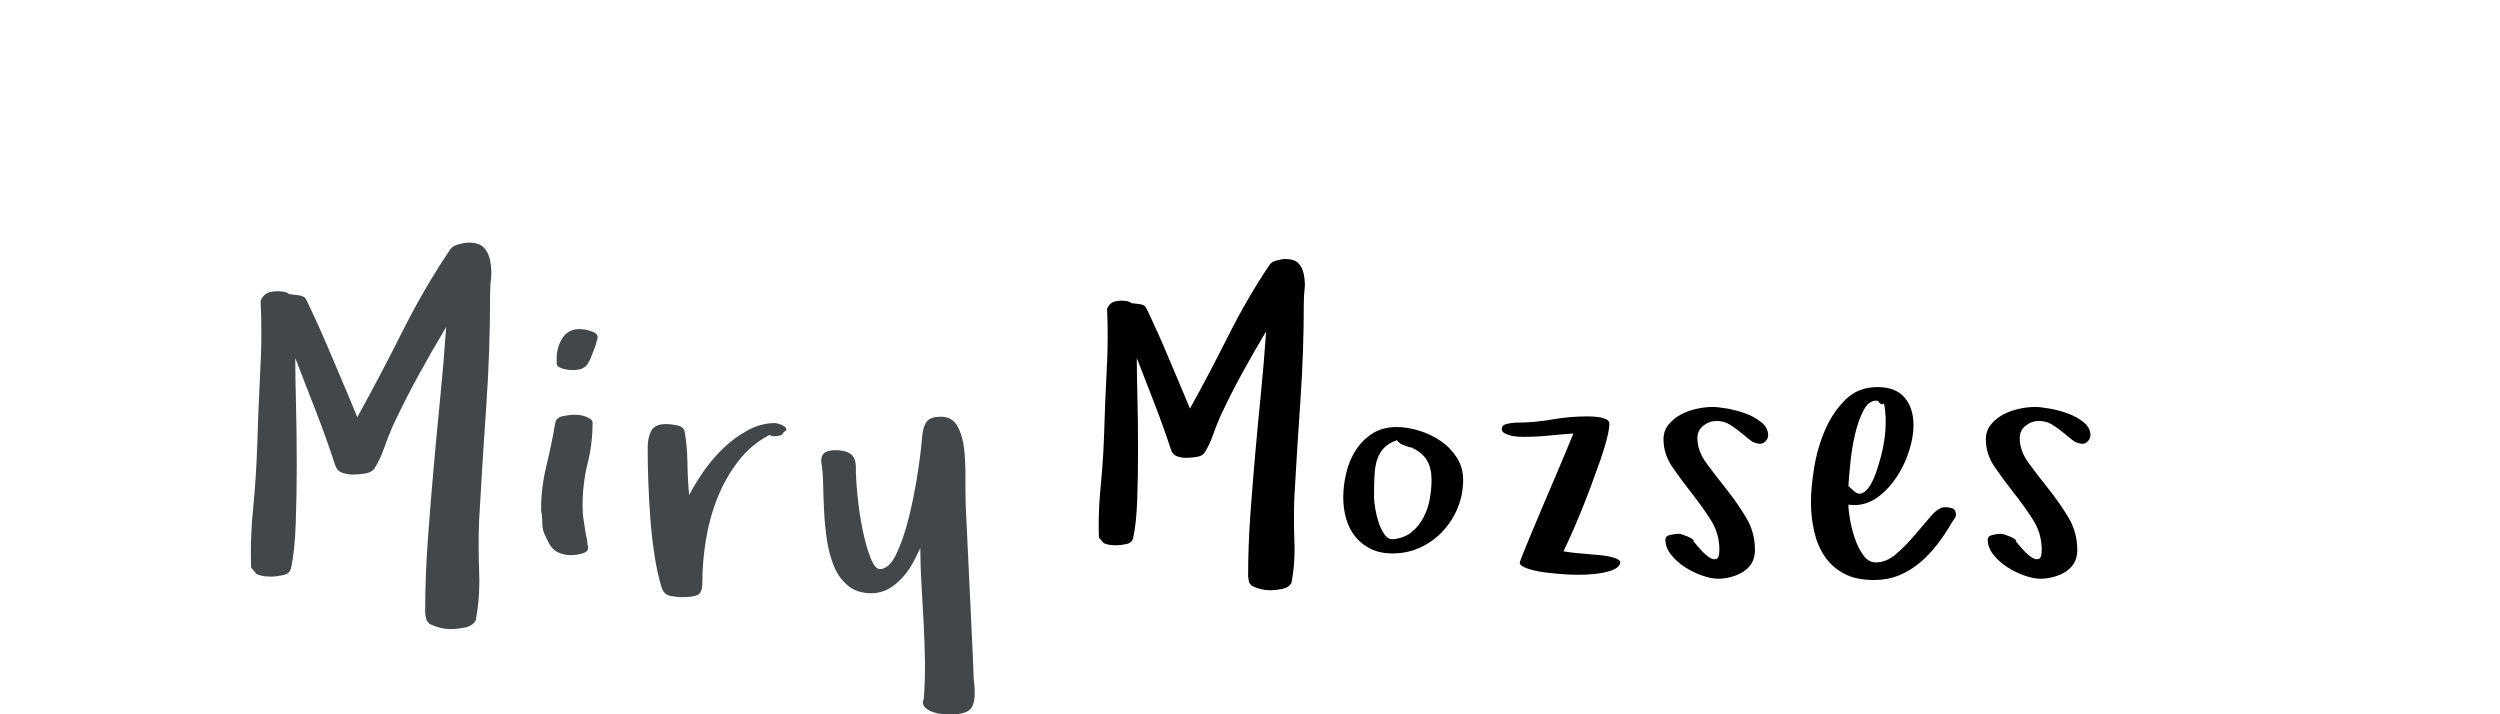 <?xml version="1.0"?>
<svg version="1.1" xmlns="http://www.w3.org/2000/svg" width="350px" height="100px" style="border: dashed 2px #aaa"><path fill="#" d="M153.846,75.254q-0.029-0.879-0.029-1.758q0-2.754,0.293-5.537q0.352-3.691,0.469-7.266q0.117-4.189,0.352-8.701q0.146-2.461,0.146-4.863q0-1.963-0.088-3.896q0.293-0.674,0.776-0.908t1.216-0.234q0.352,0,0.747,0.059t0.688,0.293q0.41,0.059,1.011,0.117t0.923,0.352q0.117,0.176,0.601,1.201t1.143,2.49t1.377,3.179t1.377,3.252t1.143,2.71t0.601,1.465q2.754-4.98,5.391-10.239t5.771-9.917q0.293-0.41,1.011-0.601t1.187-0.19q1.26,0,1.831,0.601t0.747,1.538q0.117,0.586,0.146,1.26q0.029,0.352-0.029,0.732q-0.117,1.084-0.117,2.051q0,6.826-0.469,13.55t-0.85,13.579q-0.059,1.406-0.059,2.93t0.059,3.164q0.029,0.586,0.029,1.143q0,2.578-0.439,4.805q-0.41,0.674-1.348,0.85t-1.582,0.176q-1.377,0-2.637-0.645l-0.322-0.381l-0.117-0.469t-0.059-0.469q0-4.248,0.308-8.555t0.688-8.599t0.806-8.569t0.718-8.555q-1.729,2.871-3.354,5.845t-3.062,6.05q-0.527,1.201-1.011,2.578t-1.157,2.461q-0.352,0.527-1.187,0.645t-1.45,0.117q-0.586,0-1.216-0.205t-0.864-0.879q-1.084-3.311-2.314-6.475t-2.49-6.416q0,2.168,0.088,5.61t0.088,7.134t-0.117,7.061t-0.557,5.332q-0.117,0.732-0.952,0.908t-1.45,0.176q-0.469,0-0.894-0.059t-0.835-0.234z M188.055,69.629q0-1.67,0.425-3.442t1.348-3.193t2.329-2.314t3.398-0.894q1.494,0,3.149,0.513t3.032,1.465t2.241,2.329t0.864,3.076q0,2.051-0.747,3.896t-2.095,3.296t-3.149,2.285t-3.911,0.835q-1.729,0-3.018-0.63t-2.153-1.685t-1.289-2.49t-0.425-3.047z M192.361,69.57q0,0.527,0.161,1.553t0.483,2.007t0.835,1.699t1.245,0.659q1.553-0.176,2.563-1.011t1.641-2.036t0.879-2.607t0.249-2.666q0-1.611-0.63-2.695t-2.065-1.758q0,0.059,0.059,0.059t0.059-0.059l-0.732-0.176q-0.293-0.117-0.718-0.264t-0.835-0.645q-1.143,0.41-1.772,1.055t-0.952,1.567t-0.396,2.212t-0.073,3.105z M210.252,60.078q0-0.586,0.762-0.747t1.172-0.161q2.578,0,5.068-0.439t5.01-0.439q0.234,0,0.776,0.029t1.025,0.117t0.864,0.293t0.381,0.615q0,0.732-0.352,2.109t-0.952,3.091t-1.318,3.633t-1.436,3.662t-1.348,3.149t-1.011,2.197q0.967,0.176,2.373,0.293t2.666,0.234t2.109,0.396t0.791,0.688q-0.117,0.674-1.201,1.055q-1.055,0.381-2.637,0.527q-0.967,0.088-2.051,0.088q-0.645,0-1.289-0.029q-1.758-0.088-3.296-0.293t-2.563-0.571t-1.025-0.776q0-0.176,0.513-1.436t1.26-3.062t1.655-3.926t1.743-4.087t1.465-3.486t0.864-2.109q-1.729,0.117-3.501,0.293t-3.501,0.176q-0.234,0-0.747-0.029t-0.996-0.146t-0.879-0.337t-0.396-0.571z M232.889,61.514q0-1.201,0.703-2.065t1.714-1.406t2.212-0.806t2.227-0.264q0.791,0,2.109,0.234t2.578,0.703t2.183,1.23t0.923,1.787q0,0.469-0.352,0.835t-0.732,0.366q-0.791,0-1.436-0.513t-1.333-1.084t-1.509-1.084t-1.846-0.513t-1.86,0.659t-0.835,1.743q0,1.787,1.26,3.501t2.769,3.604t2.769,3.97t1.26,4.6q0,1.084-0.454,1.831t-1.201,1.216t-1.685,0.718t-1.816,0.249q-0.967,0-2.256-0.454t-2.432-1.201t-1.919-1.743t-0.776-2.08q0-0.527,0.747-0.674t1.099-0.146q0.176,0,0.542,0.117t0.718,0.264t0.63,0.322t0.22,0.381q0.293,0.352,0.894,1.04t1.201,1.113t1.055,0.308t0.454-1.318q0-2.285-1.23-4.204t-2.681-3.75t-2.681-3.633t-1.23-3.853z M253.534,70.273q0-2.051,0.454-4.834t1.538-5.273t2.856-4.233t4.468-1.743q2.52,0,3.779,1.45t1.26,3.911q0,1.611-0.601,3.53t-1.714,3.633t-2.637,2.856t-3.398,1.143l-0.762-0.059q0,0.791,0.234,2.124t0.688,2.651t1.172,2.314t1.743,0.996q1.494,0,2.871-1.201t2.607-2.666t2.285-2.666t1.934-1.201q0.469,0,0.967,0.146t0.557,0.82q0,0.41-0.22,0.674t-0.396,0.586q-0.908,1.553-1.978,2.959t-2.417,2.549t-2.944,1.802t-3.53,0.659q-2.52,0-4.189-0.894t-2.695-2.402t-1.479-3.486t-0.454-4.146z M258.778,68.047l0.82,0.732q0.586,0.527,1.172,0.234t1.055-1.069t0.864-1.919t0.703-2.344t0.454-2.344t0.146-1.904l0-0.996t-0.088-1.055t-0.308-0.835t-0.688-0.425q-0.146-0.029-0.264-0.029q-0.996,0-1.699,1.26q-0.762,1.406-1.23,3.413t-0.674,4.116t-0.264,3.164z M278.016,61.514q0-1.201,0.703-2.065t1.714-1.406t2.212-0.806t2.227-0.264q0.791,0,2.109,0.234t2.578,0.703t2.183,1.23t0.923,1.787q0,0.469-0.352,0.835t-0.732,0.366q-0.791,0-1.436-0.513t-1.333-1.084t-1.509-1.084t-1.846-0.513t-1.86,0.659t-0.835,1.743q0,1.787,1.26,3.501t2.769,3.604t2.769,3.97t1.26,4.6q0,1.084-0.454,1.831t-1.201,1.216t-1.685,0.718t-1.816,0.249q-0.967,0-2.256-0.454t-2.432-1.201t-1.919-1.743t-0.776-2.08q0-0.527,0.747-0.674t1.099-0.146q0.176,0,0.542,0.117t0.718,0.264t0.63,0.322t0.22,0.381q0.293,0.352,0.894,1.04t1.201,1.113t1.055,0.308t0.454-1.318q0-2.285-1.23-4.204t-2.681-3.75t-2.681-3.633t-1.23-3.853z"/><path fill="#43474a" d="M35.153,79.463q-0.034-1.025-0.034-2.051q0-3.213,0.342-6.46q0.41-4.307,0.547-8.477q0.137-4.888,0.41-10.151q0.171-2.871,0.171-5.674q0-2.29-0.103-4.546q0.342-0.786,0.906-1.06t1.418-0.273q0.41,0,0.872,0.068t0.803,0.342q0.479,0.068,1.179,0.137t1.077,0.41q0.137,0.205,0.701,1.401t1.333,2.905t1.606,3.708t1.606,3.794t1.333,3.162t0.701,1.709q3.213-5.811,6.289-11.946t6.733-11.57q0.342-0.479,1.179-0.701t1.384-0.222q1.47,0,2.136,0.701t0.872,1.794q0.137,0.684,0.171,1.47q0.034,0.41-0.034,0.854q-0.137,1.265-0.137,2.393q0,7.964-0.547,15.808t-0.991,15.842q-0.068,1.641-0.068,3.418t0.068,3.691q0.034,0.684,0.034,1.333q0,3.008-0.513,5.605q-0.479,0.786-1.572,0.991t-1.846,0.205q-1.606,0-3.076-0.752l-0.376-0.444l-0.137-0.547t-0.068-0.547q0-4.956,0.359-9.98t0.803-10.032t0.94-9.998t0.837-9.98q-2.017,3.35-3.914,6.819t-3.572,7.058q-0.615,1.401-1.179,3.008t-1.35,2.871q-0.41,0.615-1.384,0.752t-1.692,0.137q-0.684,0-1.418-0.239t-1.008-1.025q-1.265-3.862-2.7-7.554t-2.905-7.485q0,2.529,0.103,6.545t0.103,8.323t-0.137,8.237t-0.649,6.221q-0.137,0.854-1.111,1.06t-1.692,0.205q-0.547,0-1.042-0.068t-0.974-0.273z M75.748,71.431q0-3.145,0.735-6.169t1.248-6.033q0.137-0.786,1.077-0.974t1.589-0.188q1.128,0,1.812,0.342q0.273,0.137,0.513,0.308t0.239,0.444q0,2.939-0.701,5.742t-0.701,5.947q0,1.06,0.154,2t0.291,1.863l0.205,0.991q0,0.273,0.034,0.479t0.103,0.479q0,0.615-0.872,0.837t-1.521,0.222q-0.991,0-1.829-0.393t-1.316-1.35l-0.479-0.991q-0.41-0.786-0.41-1.76t-0.171-1.794z M77.935,50.854l0-0.649q0-1.606,0.803-2.871t2.41-1.265q0.205,0,0.393,0.034t0.393,0.034q0.41,0.068,1.077,0.325t0.667,0.803l0,0.068q-0.137,0.273-0.171,0.564t-0.171,0.496l0.068-0.068q-0.41,1.06-0.667,1.709t-0.564,1.042t-0.769,0.564t-1.316,0.171q-0.137,0-0.479-0.034t-0.735-0.137t-0.667-0.273t-0.273-0.513z M90.673,62.681q0-1.401,0.496-2.358t2.102-0.957q0.615,0,1.538,0.188t1.06,0.94q0.342,2.017,0.376,4.375t0.239,4.443q0.786-1.538,2.017-3.315t2.803-3.281t3.418-2.495t3.76-0.991q0.137,0,0.513,0.103t0.701,0.291t0.393,0.427t-0.376,0.444q-0.137,0.41-0.581,0.496t-0.786,0.085q-0.205,0-0.649-0.171q-2.529,1.333-4.307,3.623t-2.905,5.076t-1.641,5.879t-0.513,6.033q0,1.47-0.667,1.777t-2.136,0.308q-0.786,0-1.658-0.171t-1.213-1.094q-0.615-1.948-1.008-4.478t-0.598-5.212t-0.291-5.281t-0.085-4.683z M114.963,64.629q0-0.991,0.564-1.299t1.418-0.308q1.401,0,2.136,0.53t0.735,1.863q0,1.606,0.239,4.016t0.701,4.683t1.094,3.914t1.316,1.641q1.265,0,2.239-1.948t1.709-4.785t1.265-6.101t0.735-5.828q0.137-1.401,0.667-2.034t1.931-0.632q1.606,0,2.341,1.333t0.94,3.281q0.171,1.675,0.171,3.486l0,0.581l0,1.367q0,1.299,0.034,2.324l0.991,20.952l0.137,3.486q0.068,0.479,0.103,0.906t0.034,0.906q0,1.948-0.837,2.512t-2.717,0.564q-0.41,0-1.042-0.068t-1.23-0.273t-1.025-0.564t-0.427-0.906l0.137-0.342q0.171-2.051,0.171-4.307l0-0.718q-0.034-2.666-0.171-5.4t-0.308-5.469t-0.171-5.264q-0.479,1.06-1.111,2.188t-1.47,2.034t-1.897,1.504t-2.393,0.598q-1.948,0-3.213-1.025t-1.965-2.666t-1.008-3.674t-0.41-4.067t-0.137-3.879t-0.273-3.11z"/></svg>
